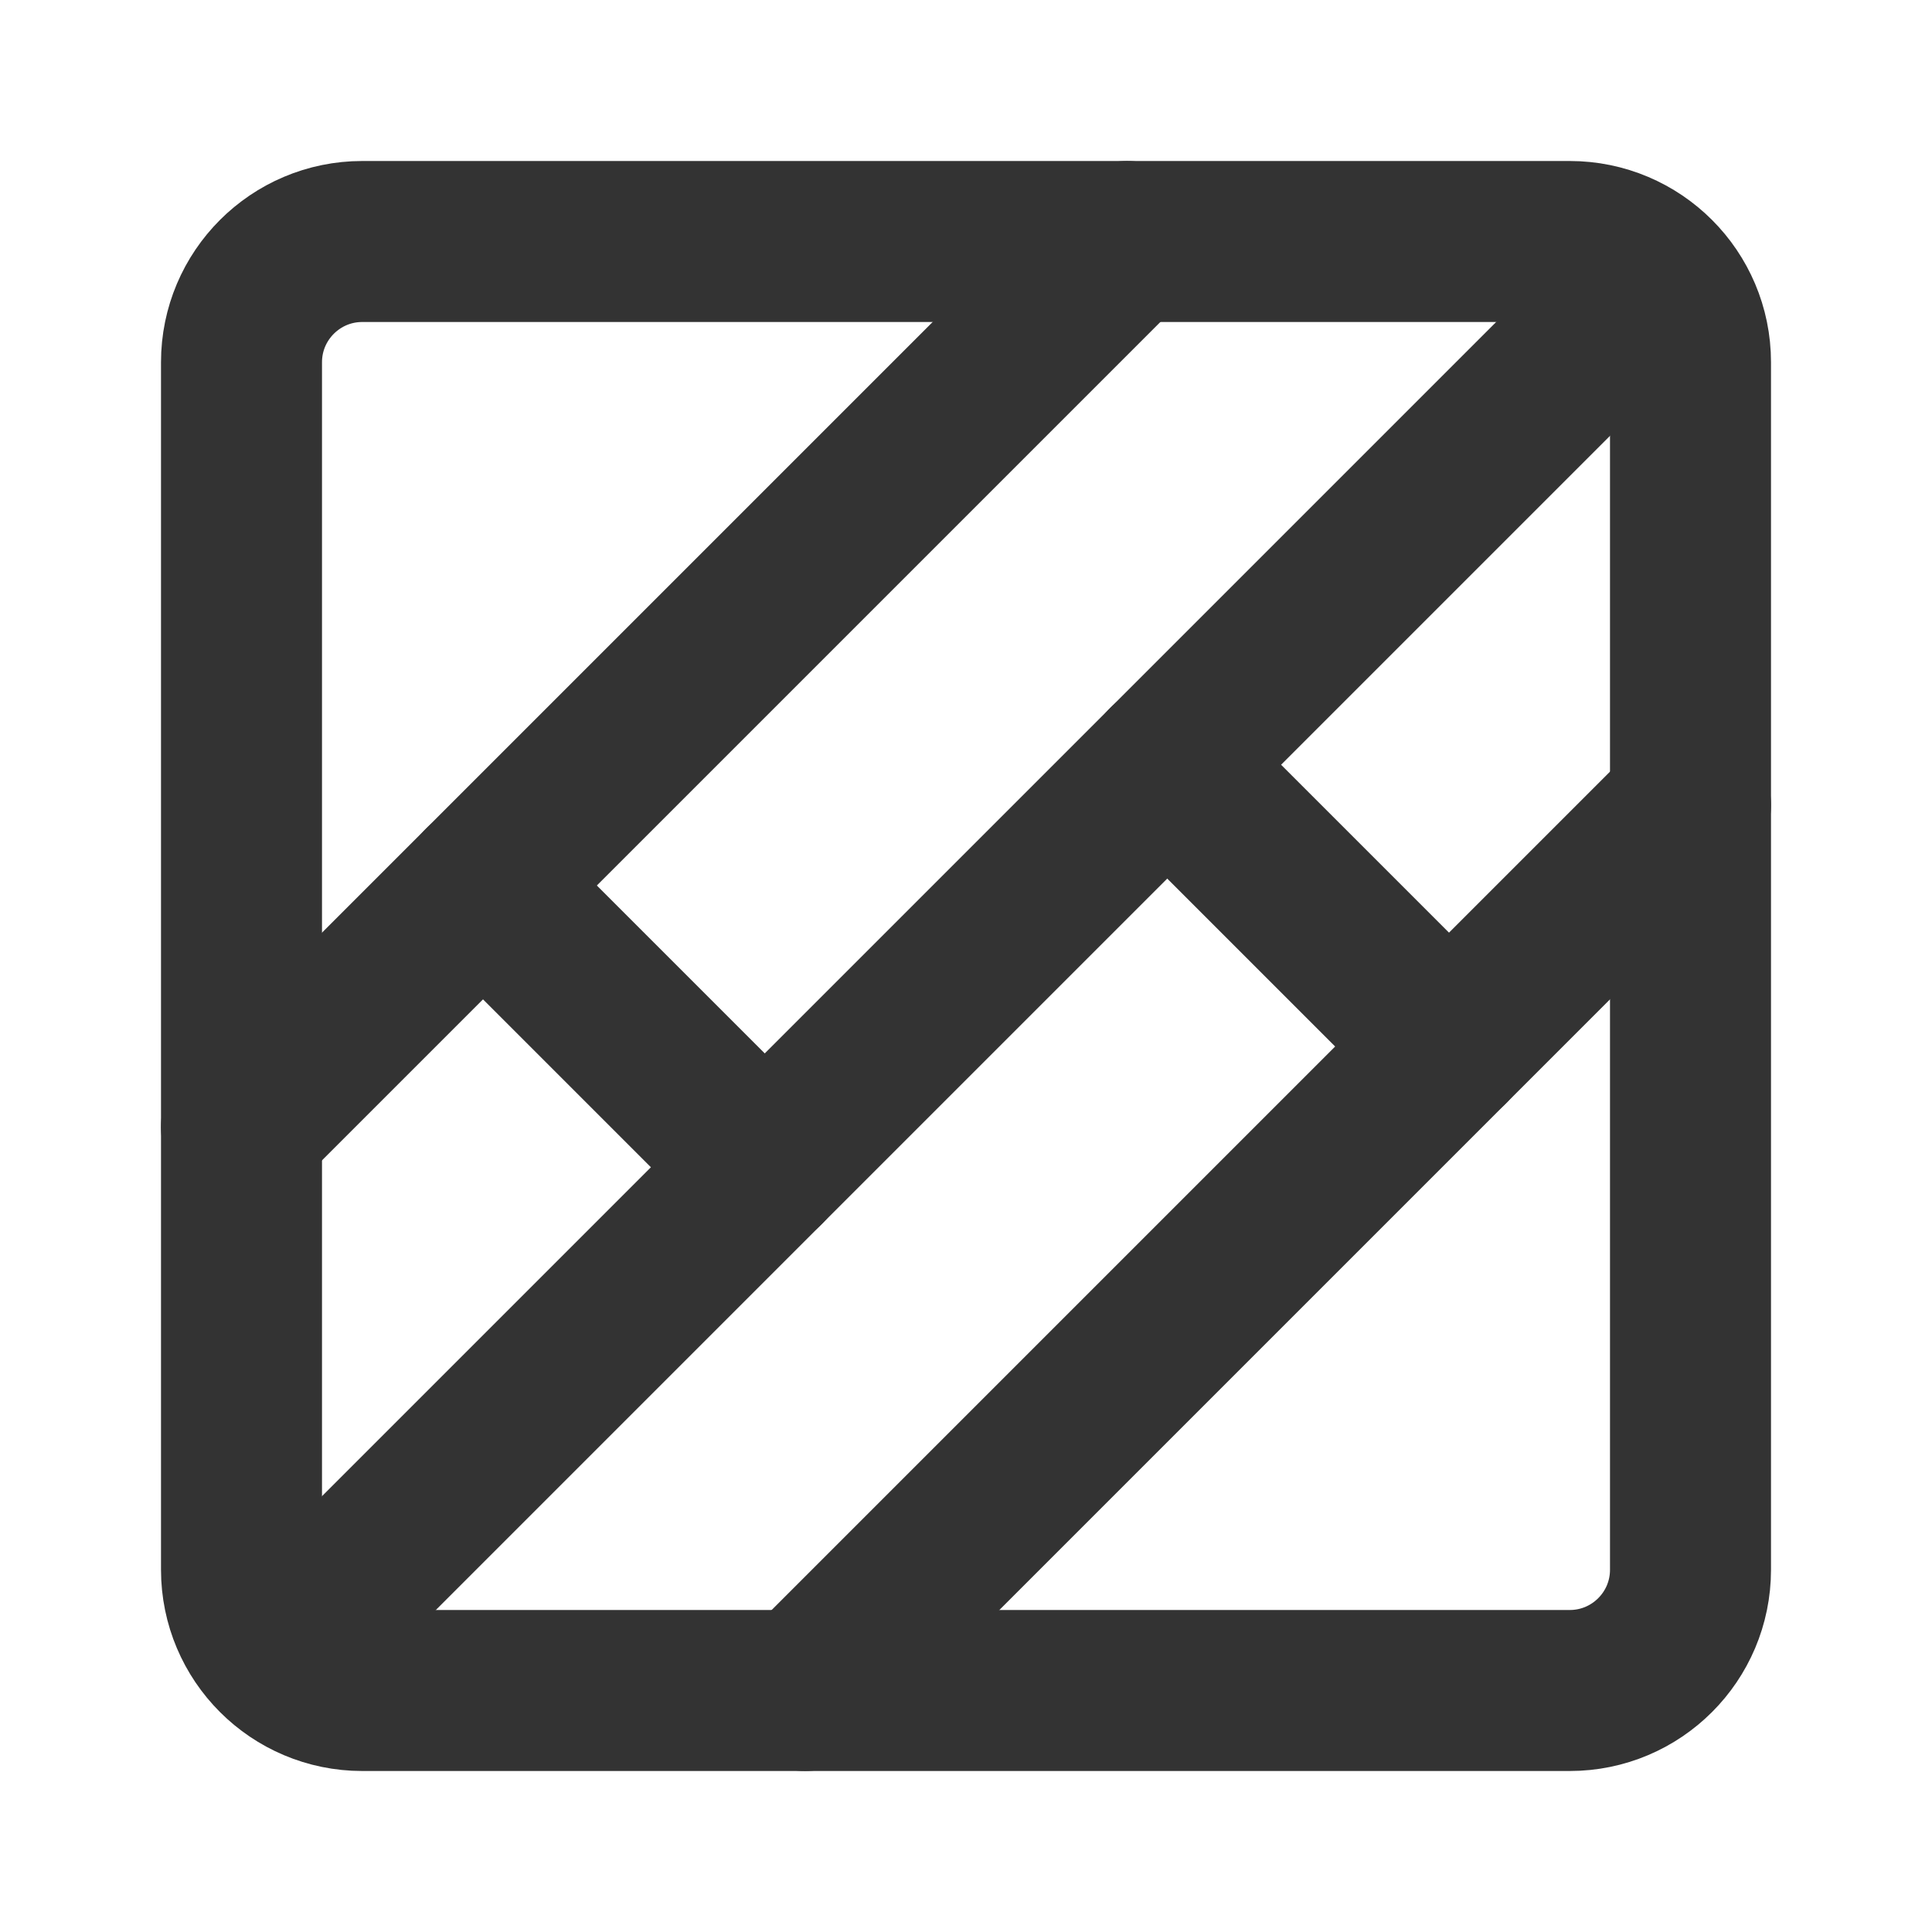 <svg width="24" height="24" viewBox="0 0 24 24" fill="none" xmlns="http://www.w3.org/2000/svg">
<path d="M19.5 3H4.5C3.672 3 3 3.672 3 4.5V19.5C3 20.328 3.672 21 4.5 21H19.5C20.328 21 21 20.328 21 19.5V4.5C21 3.672 20.328 3 19.5 3Z" stroke="#333333" stroke-width="2" stroke-linejoin="round"/>
<path d="M14 3L3 14" stroke="#333333" stroke-width="2" stroke-linecap="round" stroke-linejoin="round"/>
<path d="M21 10L10 21" stroke="#333333" stroke-width="2" stroke-linecap="round" stroke-linejoin="round"/>
<path d="M20 4L4 20" stroke="#333333" stroke-width="2" stroke-linecap="round" stroke-linejoin="round"/>
<path d="M6 11L9.5 14.5" stroke="#333333" stroke-width="2" stroke-linecap="round" stroke-linejoin="round"/>
<path d="M14.5 9.5L18 13" stroke="#333333" stroke-width="2" stroke-linecap="round" stroke-linejoin="round"/>
</svg>
